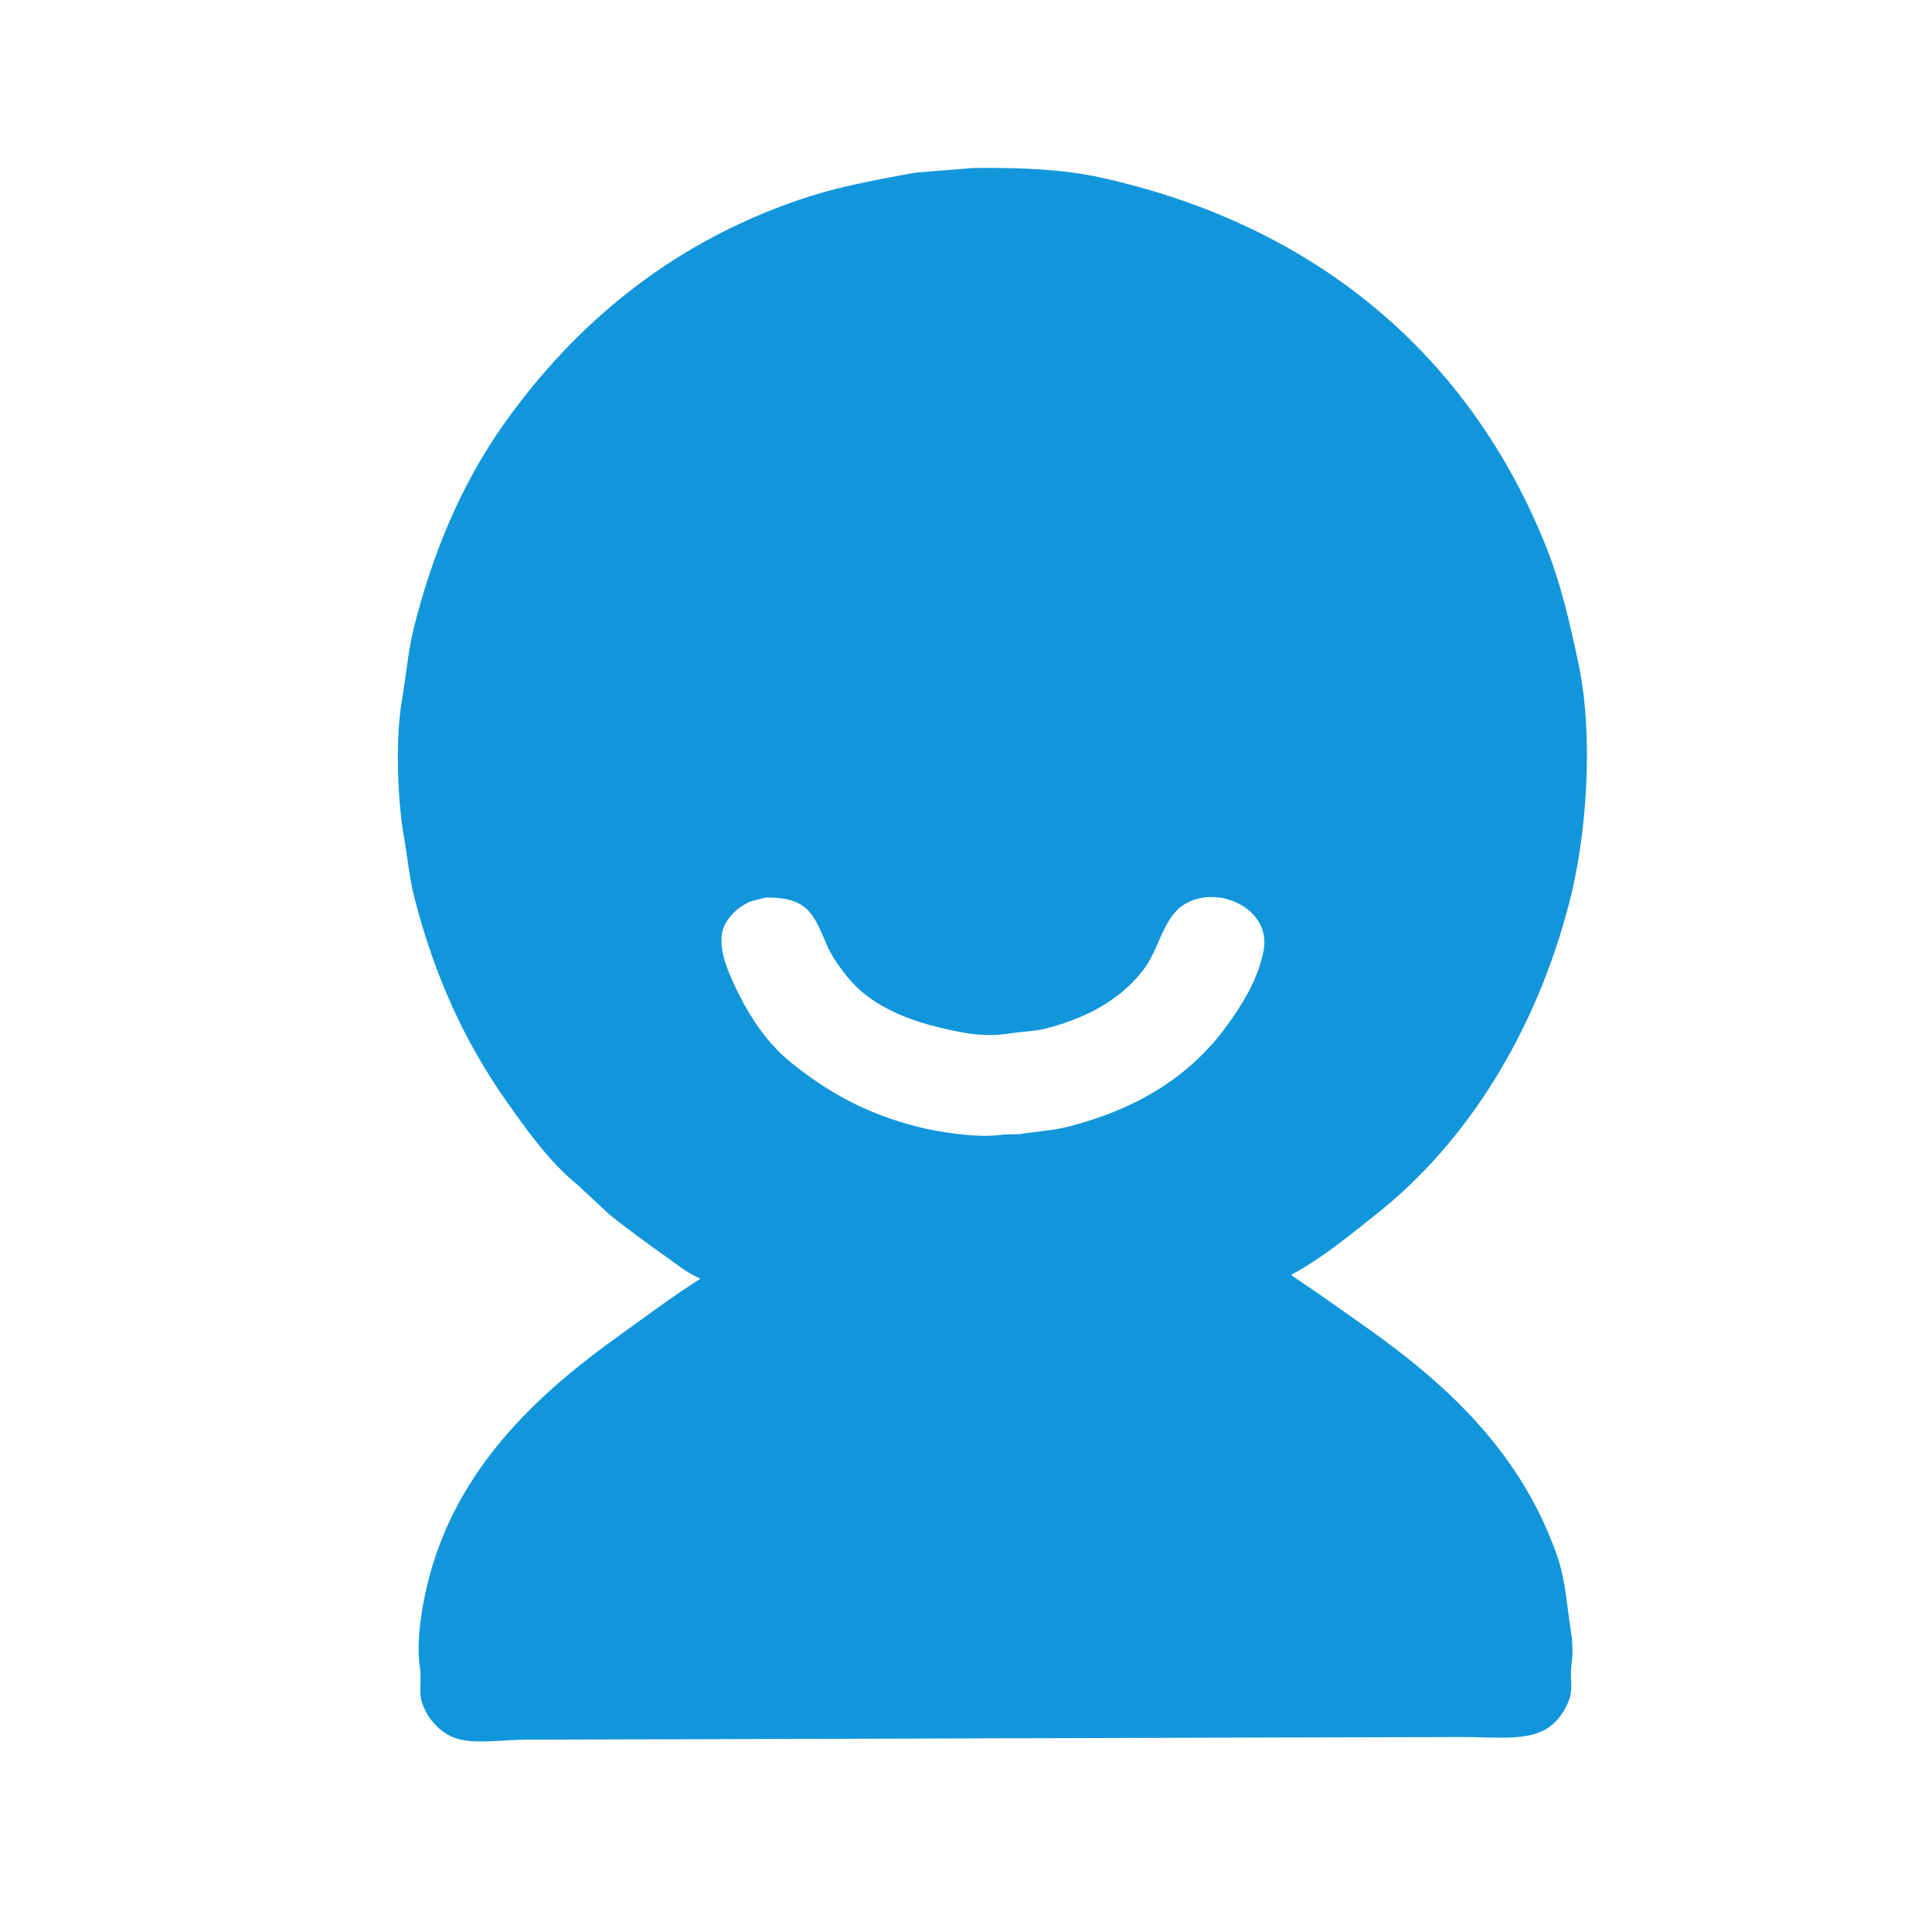 <?xml version="1.0" standalone="no"?><!DOCTYPE svg PUBLIC "-//W3C//DTD SVG 1.1//EN" "http://www.w3.org/Graphics/SVG/1.1/DTD/svg11.dtd"><svg t="1551063585357" class="icon" style="" viewBox="0 0 1024 1024" version="1.1" xmlns="http://www.w3.org/2000/svg" p-id="20450" xmlns:xlink="http://www.w3.org/1999/xlink" width="200" height="200"><defs><style type="text/css"></style></defs><path d="M515.546 89.052c24.668-0.294 47.638 0.564 68.002 5.072 115.322 25.528 196.034 95.542 236.05 195.972 7.602 19.082 12.376 39.524 17.058 61.788 8.192 38.962 4.19 90.99-4.61 125.422-17.686 69.206-54.186 127.936-102.58 166.23-14.222 11.254-28.354 23.146-44.95 32.048 0.154 0.23 0.308 0.462 0.462 0.692 4.534 3.074 9.068 6.148 13.6 9.222 9.446 6.658 18.854 13.198 28.124 19.828 42.178 30.17 79.948 65.77 98.662 119.428 4.368 12.524 4.956 25.316 7.376 40.578 0.732 4.622 1.014 11.548 0.23 16.37-1.066 6.566 0.736 12.574-0.922 17.984-1.9 6.194-5.898 11.992-10.604 15.448-10.868 7.982-27.636 5.534-46.104 5.534-31.5 0.076-63.012 0.154-94.512 0.23-104.26 0.308-208.552 0.614-312.812 0.922-29.504 0.076-59.016 0.154-88.518 0.23-13.944 0-29.814 2.882-39.65-1.384-7.64-3.314-13.796-10.52-16.366-18.906-1.658-5.408 0.106-11.406-0.922-17.984-2.714-17.38 3.122-42.798 7.146-55.564 17.118-54.296 57.32-90.962 99.122-120.81 13.852-9.89 27.636-20.306 42.184-29.512-0.076-0.154-0.154-0.308-0.23-0.46-6.088-2.332-11.916-7.212-17.058-10.836-10.496-7.396-20.504-14.742-30.428-22.594-5.686-5.302-11.372-10.606-17.058-15.908-14.856-11.978-26.95-28.978-38.036-44.728-21.696-30.83-37.902-65.832-48.64-107.9-2.672-10.466-3.49-20.89-5.532-32.278-3.3-18.402-4.506-51.38-1.152-71.01 2.382-13.942 3.416-27.52 6.684-40.348 10.38-40.724 25.684-76.024 46.796-106.056 38.818-55.224 92.386-99.436 163.668-121.964 17.17-5.426 35.186-8.584 54.632-12.22C494.952 90.742 505.25 89.898 515.546 89.052zM406.05 475.694c-2.536 0.614-5.072 1.23-7.608 1.844-5.834 2.31-10.85 6.584-13.832 11.758-4.518 7.84-1.178 19.01 1.614 25.822 7.716 18.834 18.472 36.35 33.194 48.186 19.006 15.28 39.192 26.82 66.85 33.892 10.456 2.674 32.322 6.316 45.412 4.15 2.92-0.076 5.84-0.154 8.76-0.23 8.836-1.474 17.476-1.852 25.588-3.92 36.384-9.274 64.368-26.488 83.678-52.798 8.21-11.186 17.072-24.816 20.056-40.808 4.06-21.764-23.96-35.02-41.724-24.438-11.226 6.686-13.538 23-20.978 33.43-11.638 16.318-30.322 26.822-52.558 32.508-6.454 1.65-12.716 1.59-20.054 2.766-6.55 1.05-15.396 0.902-21.9-0.23-27.31-4.752-50.02-12.856-64.084-30.664-3.746-4.744-7.586-10.098-10.142-15.908C431.43 485.392 429.028 475.554 406.05 475.694z" p-id="20451" fill="#1296db"></path></svg>